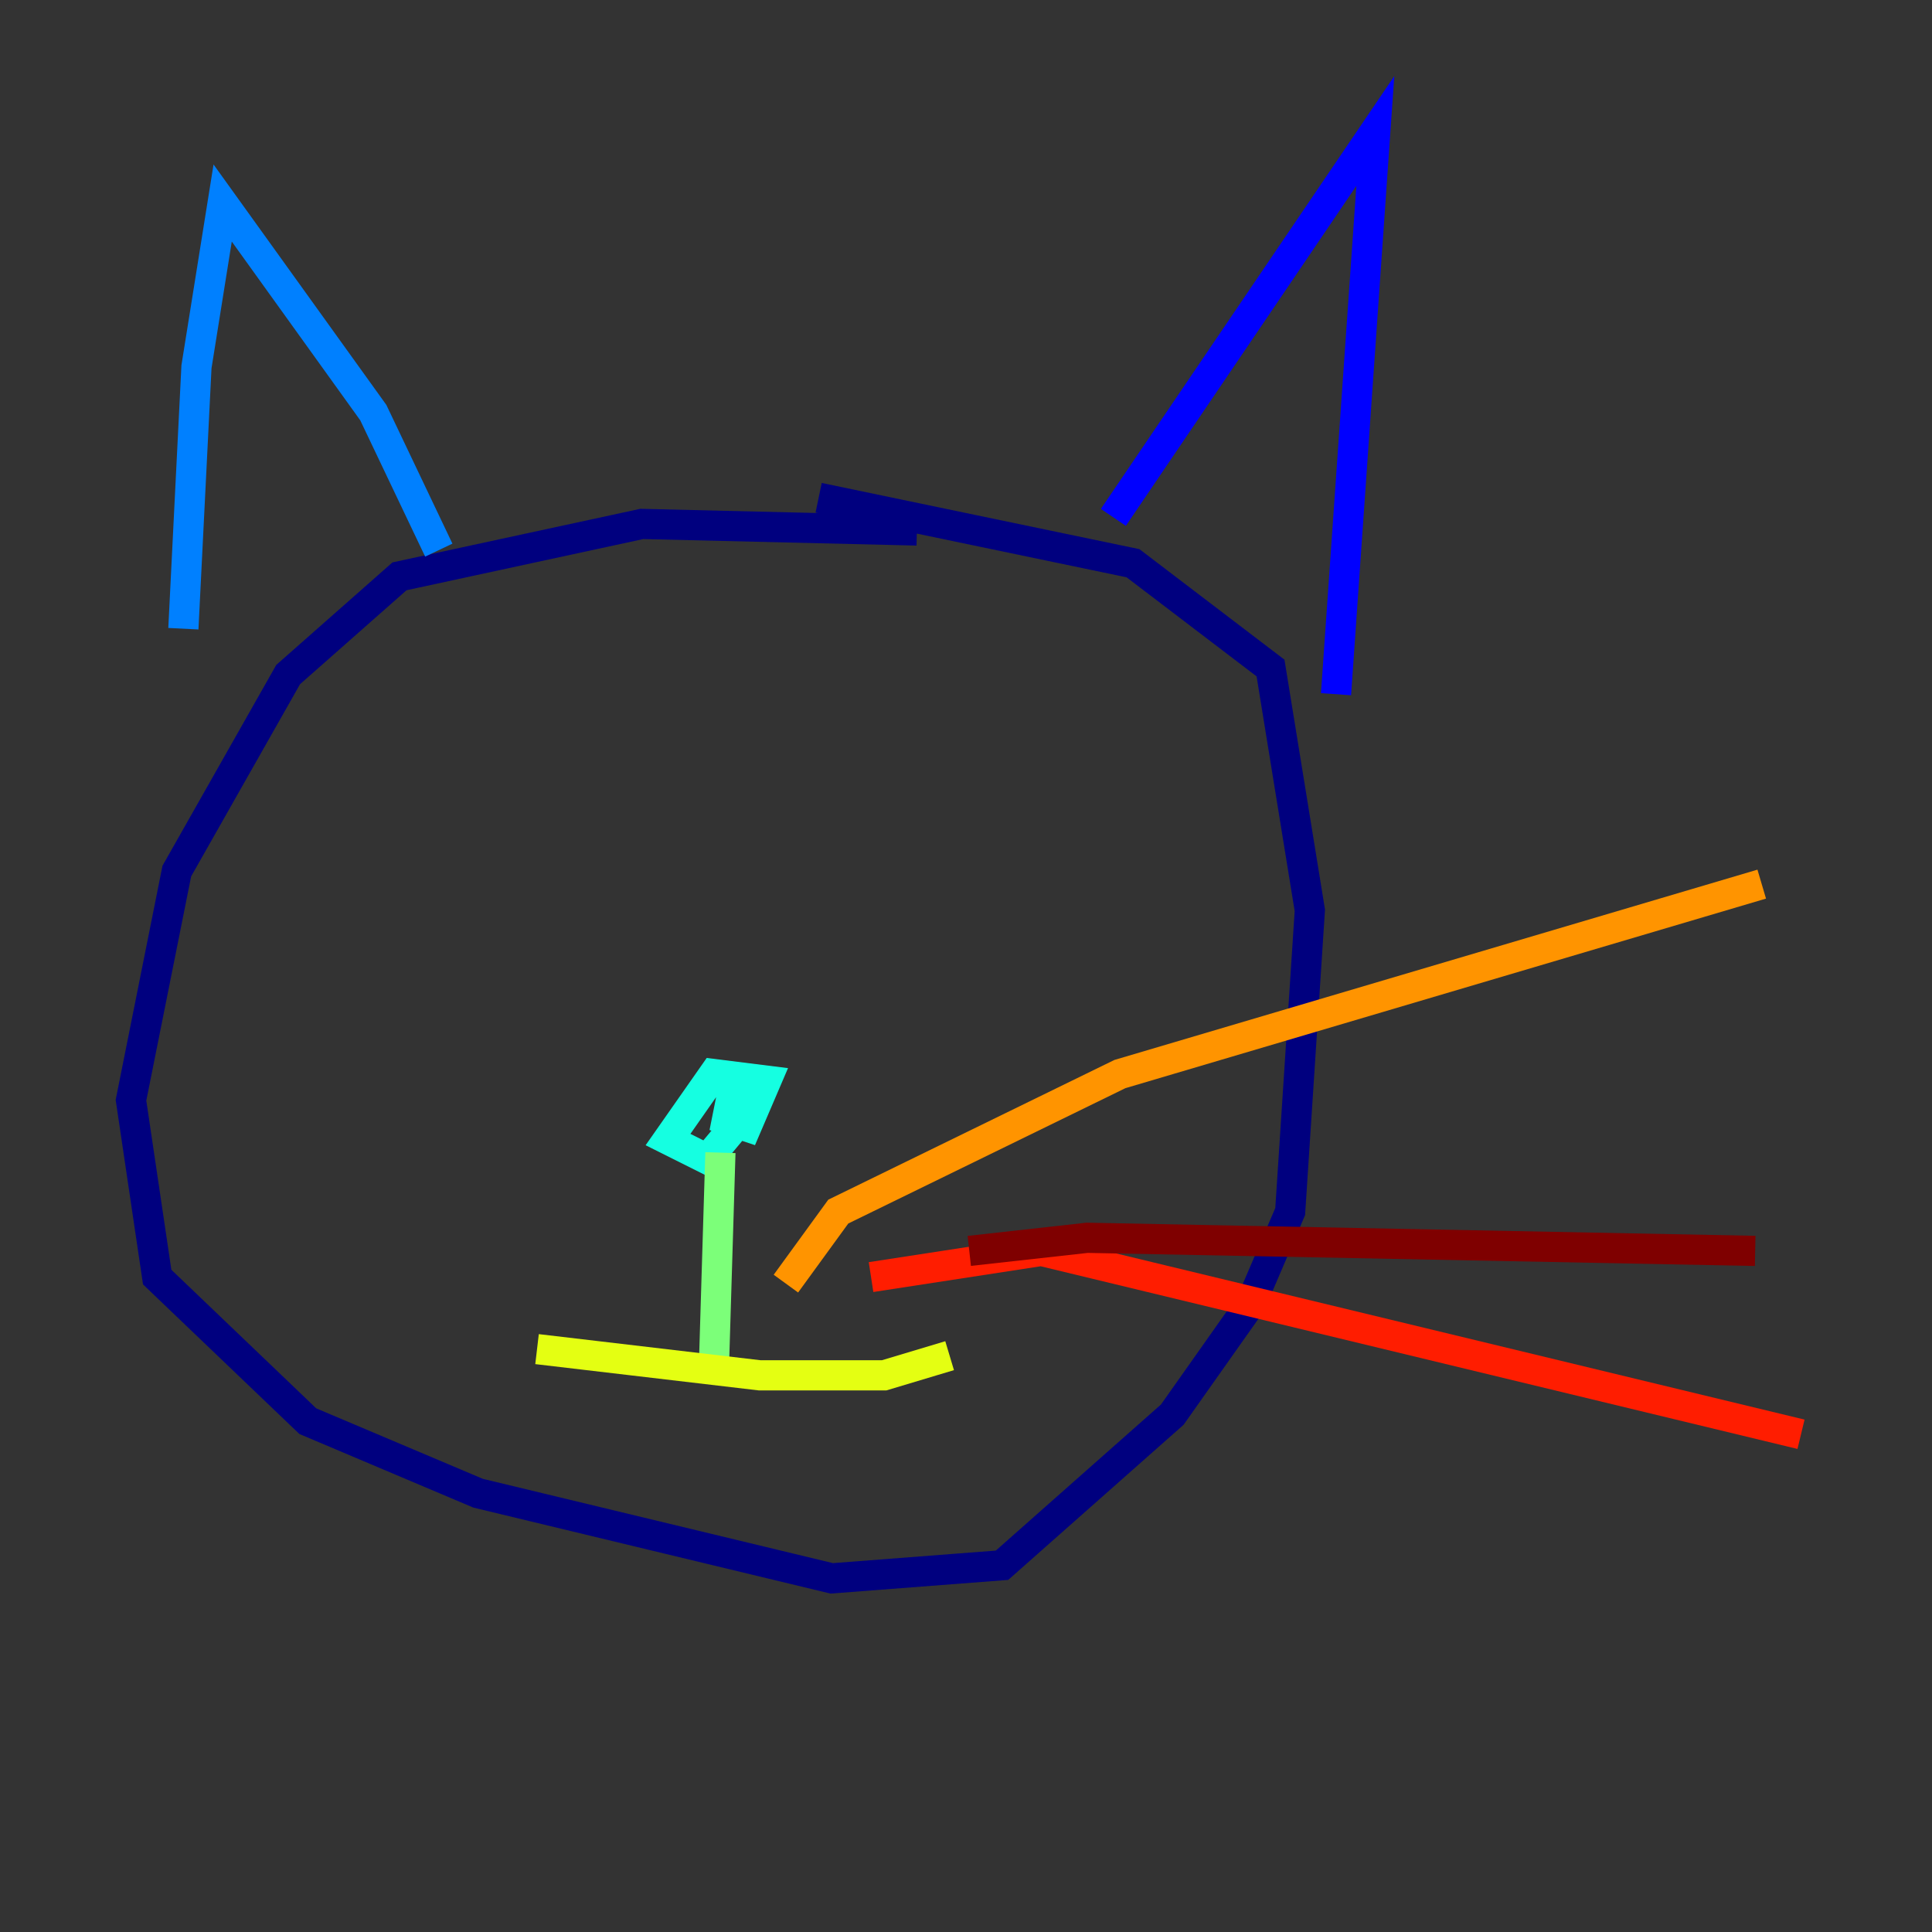 <?xml version="1.0" encoding="utf-8" ?>
<svg baseProfile="tiny" height="128" version="1.2" viewBox="0,0,128,128" width="128" xmlns="http://www.w3.org/2000/svg" xmlns:ev="http://www.w3.org/2001/xml-events" xmlns:xlink="http://www.w3.org/1999/xlink"><rect x="0" y="0" width="128" height="128" fill="#333333" stroke="none"/><defs /><polyline fill="none" points="60.746,35.146 42.522,34.712 26.468,38.183 19.091,44.691 11.715,57.709 8.678,72.895 10.414,84.61 20.393,94.156 31.675,98.929 55.105,104.57 66.386,103.702 77.668,93.722 82.875,86.346 85.478,80.271 86.78,60.312 84.176,44.258 75.064,37.315 54.237,32.976" stroke="#00007f" stroke-width="2" /><polyline fill="none" points="73.763,34.278 91.119,8.678 88.515,45.993" stroke="#0000ff" stroke-width="2" /><polyline fill="none" points="29.071,36.447 24.732,27.336 14.752,13.451 13.017,24.298 12.149,41.654" stroke="#0080ff" stroke-width="2" /><polyline fill="none" points="48.597,72.027 48.163,74.197 49.464,74.63 50.766,71.593 47.295,71.159 44.258,75.498 46.861,76.8 49.031,74.197" stroke="#15ffe1" stroke-width="2" /><polyline fill="none" points="47.729,76.366 47.295,90.685" stroke="#7cff79" stroke-width="2" /><polyline fill="none" points="35.58,89.383 50.332,91.119 58.576,91.119 62.915,89.817" stroke="#e4ff12" stroke-width="2" /><polyline fill="none" points="52.068,85.044 55.539,80.271 74.197,71.159 116.719,58.576" stroke="#ff9400" stroke-width="2" /><polyline fill="none" points="57.709,84.61 68.99,82.875 119.322,95.024" stroke="#ff1d00" stroke-width="2" /><polyline fill="none" points="64.217,82.875 72.027,82.007 116.285,82.875" stroke="#7f0000" stroke-width="2" /></svg>